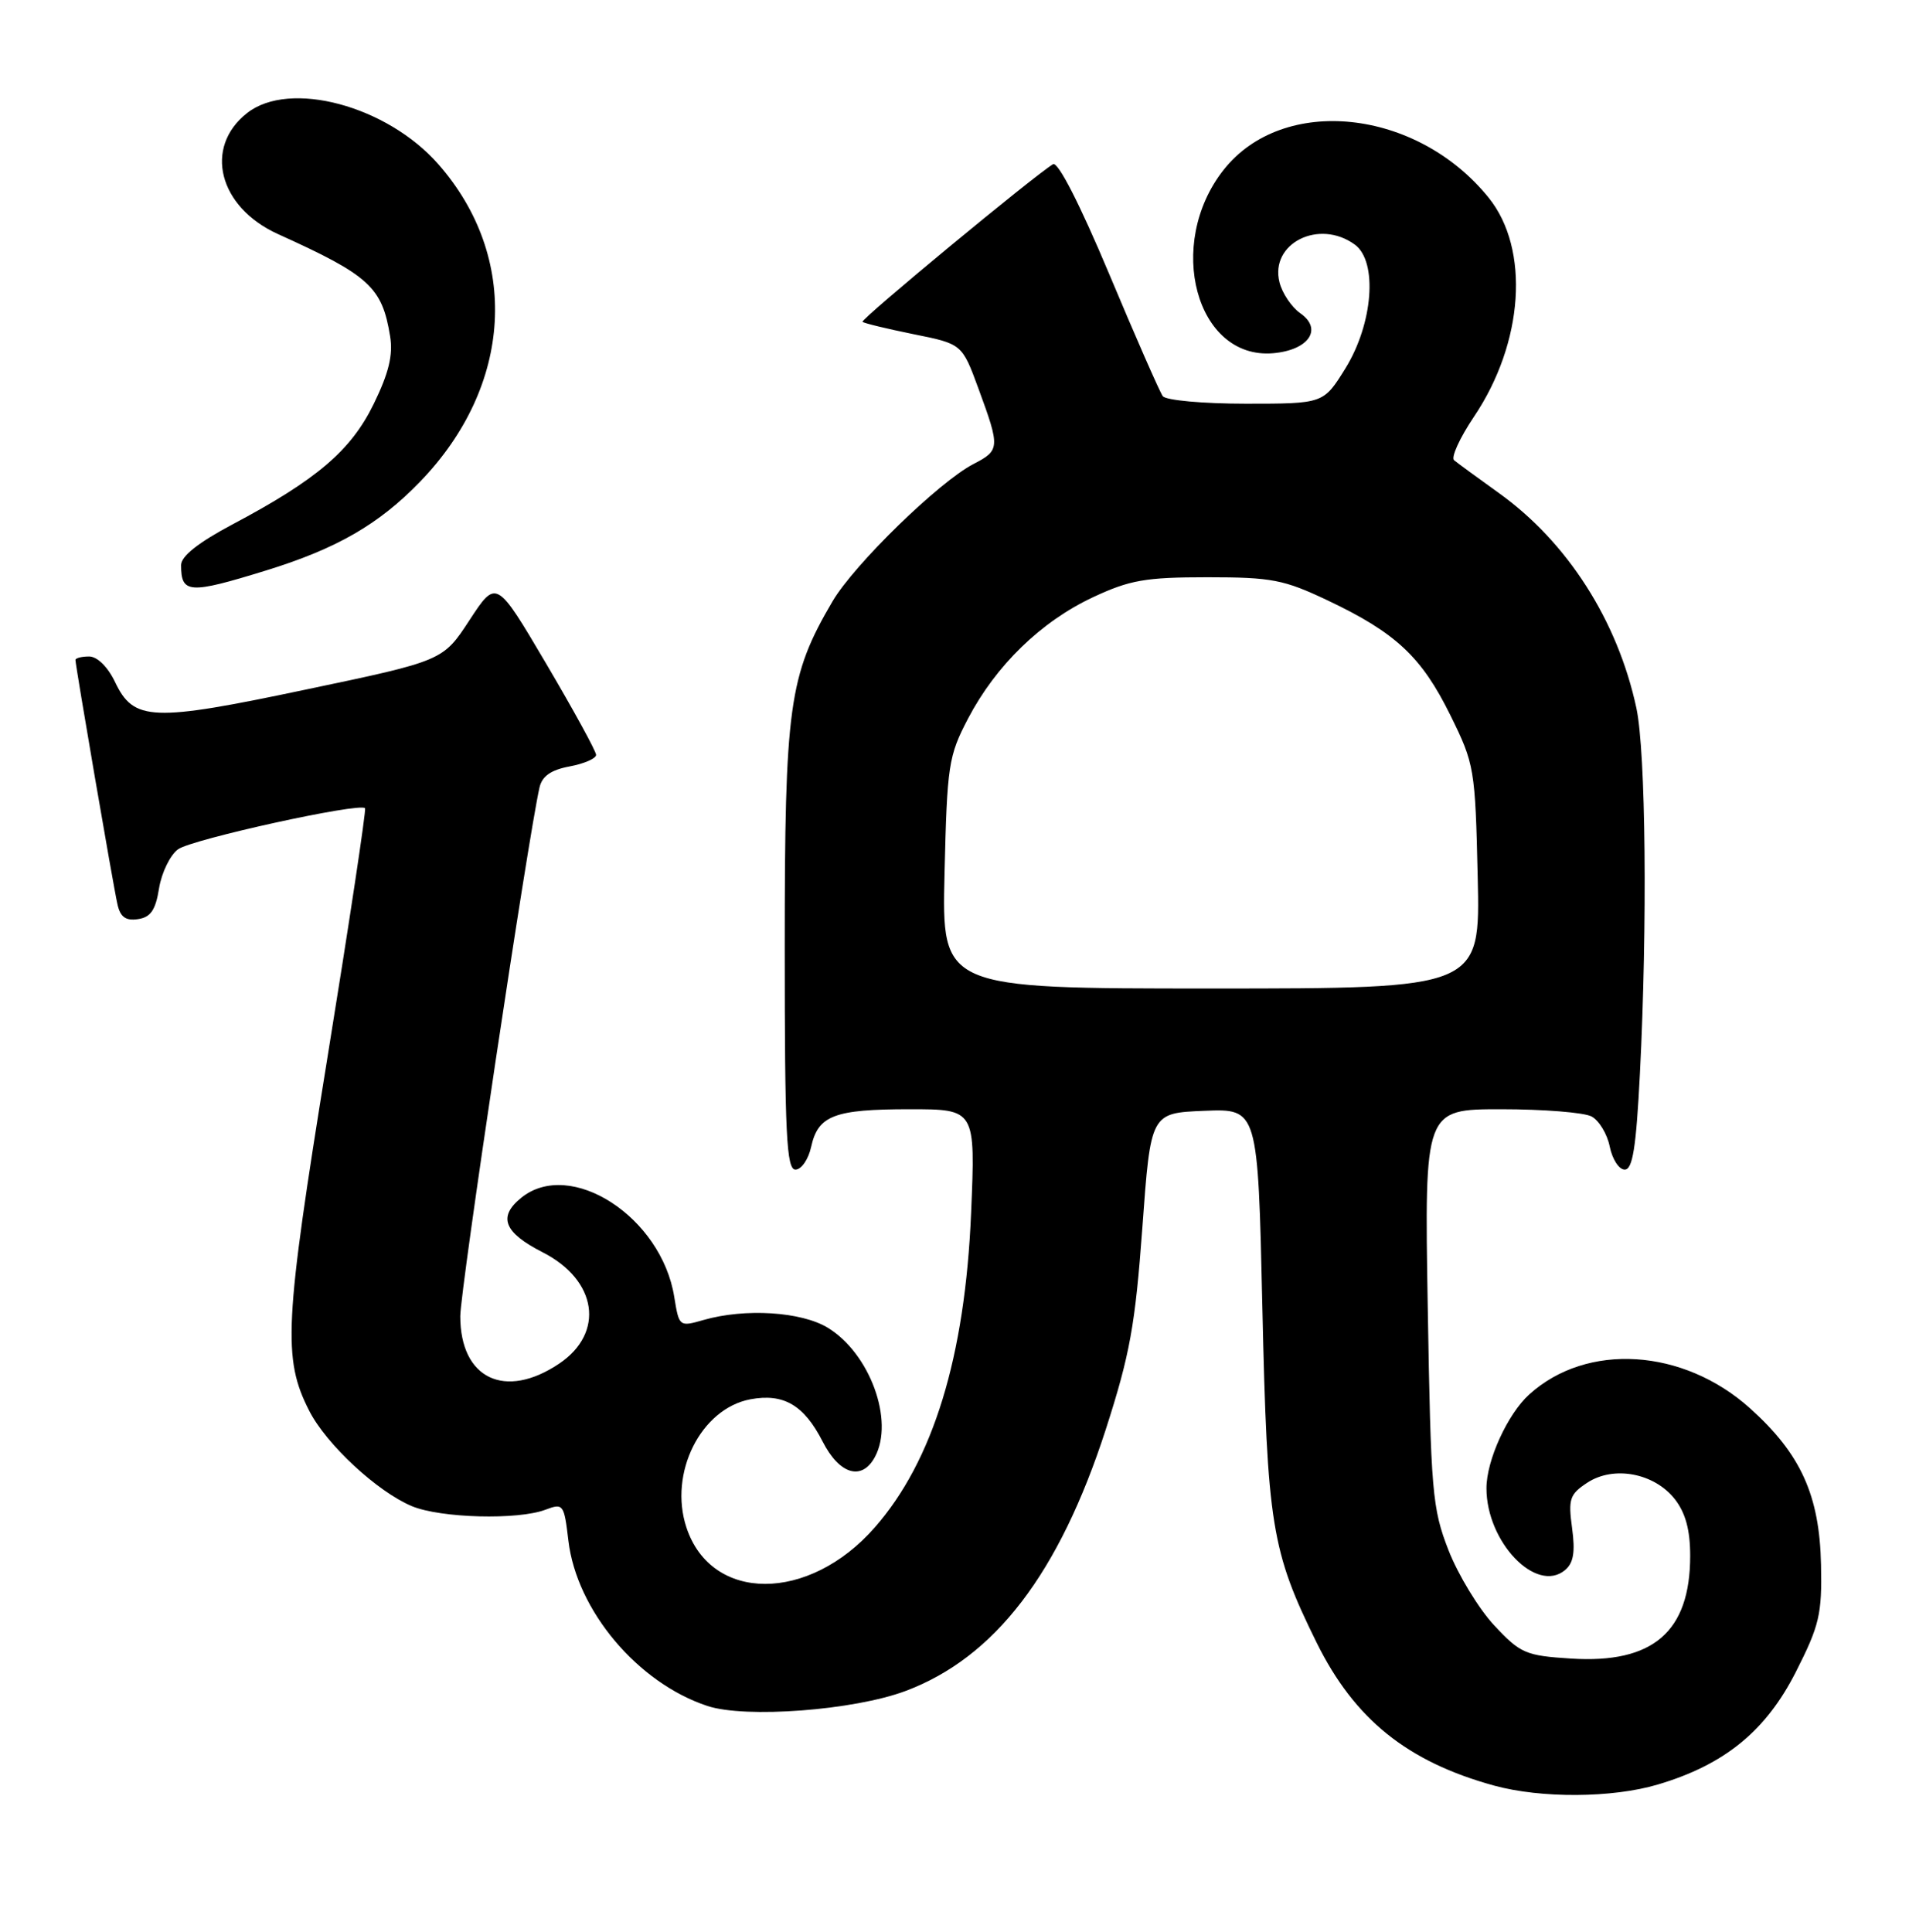 <?xml version="1.0" encoding="UTF-8" standalone="no"?>
<!DOCTYPE svg PUBLIC "-//W3C//DTD SVG 1.1//EN" "http://www.w3.org/Graphics/SVG/1.1/DTD/svg11.dtd" >
<svg xmlns="http://www.w3.org/2000/svg" xmlns:xlink="http://www.w3.org/1999/xlink" version="1.1" viewBox="0 0 253 256">
 <g >
 <path fill="currentColor"
d=" M 219.72 236.49 C 228.55 233.87 234.02 229.41 237.99 221.60 C 241.13 215.41 241.48 213.93 241.34 207.36 C 241.15 198.17 238.66 192.68 231.95 186.65 C 223.09 178.68 210.33 177.87 202.68 184.79 C 199.80 187.39 197.00 193.53 197.00 197.23 C 197.00 204.36 203.60 211.24 207.41 208.08 C 208.54 207.14 208.78 205.69 208.35 202.51 C 207.82 198.65 208.03 198.03 210.37 196.49 C 213.87 194.20 219.24 195.21 221.96 198.67 C 223.38 200.49 224.00 202.75 224.00 206.18 C 224.00 216.25 219.08 220.49 208.22 219.80 C 202.19 219.42 201.50 219.12 198.02 215.39 C 195.97 213.19 193.25 208.71 191.97 205.44 C 189.81 199.90 189.63 197.75 189.22 173.25 C 188.78 147.00 188.78 147.00 198.96 147.00 C 204.55 147.00 209.94 147.43 210.93 147.96 C 211.92 148.49 213.01 150.29 213.34 151.96 C 213.68 153.63 214.57 155.00 215.32 155.00 C 216.38 155.00 216.84 152.07 217.34 142.25 C 218.34 122.59 218.12 99.66 216.87 93.83 C 214.38 82.24 207.72 71.83 198.62 65.32 C 195.80 63.30 193.14 61.35 192.71 60.99 C 192.28 60.62 193.46 58.03 195.34 55.23 C 201.95 45.42 202.78 33.02 197.30 26.21 C 187.76 14.38 170.03 12.52 162.15 22.53 C 154.40 32.39 158.54 47.68 168.73 46.81 C 173.43 46.40 175.34 43.63 172.35 41.53 C 171.18 40.72 169.93 38.86 169.57 37.41 C 168.27 32.24 174.83 28.96 179.56 32.42 C 182.61 34.66 181.98 42.89 178.30 48.83 C 175.40 53.50 175.40 53.50 165.12 53.50 C 159.42 53.50 154.51 53.05 154.10 52.50 C 153.70 51.95 150.50 44.66 147.00 36.31 C 143.12 27.07 140.21 21.37 139.56 21.76 C 137.03 23.29 114.00 42.34 114.31 42.65 C 114.50 42.84 117.55 43.57 121.08 44.29 C 127.50 45.58 127.50 45.58 129.69 51.54 C 132.55 59.32 132.53 59.68 129.02 61.49 C 124.44 63.86 113.19 74.82 110.33 79.70 C 104.54 89.57 104.00 93.52 104.00 125.59 C 104.00 150.33 104.23 155.00 105.42 155.00 C 106.20 155.00 107.14 153.65 107.50 151.99 C 108.42 147.82 110.56 147.00 120.57 147.00 C 129.28 147.00 129.28 147.00 128.70 160.75 C 127.90 179.82 123.67 193.61 115.92 202.44 C 107.18 212.40 94.26 212.39 90.97 202.42 C 88.60 195.23 92.87 186.68 99.45 185.44 C 103.85 184.62 106.55 186.20 109.02 191.03 C 111.25 195.42 114.24 196.29 115.96 193.07 C 118.54 188.26 115.28 179.36 109.71 175.96 C 106.20 173.82 98.74 173.35 93.24 174.93 C 90.03 175.85 90.00 175.83 89.36 171.88 C 87.67 161.27 75.59 153.46 69.07 158.74 C 65.96 161.26 66.78 163.34 71.92 165.96 C 79.16 169.65 80.19 176.63 74.10 180.72 C 66.92 185.54 61.00 182.71 61.00 174.43 C 61.00 170.99 69.96 111.19 71.50 104.36 C 71.84 102.86 73.02 102.03 75.49 101.57 C 77.42 101.21 79.00 100.52 79.00 100.04 C 79.00 99.56 76.02 94.12 72.39 87.96 C 65.78 76.76 65.78 76.76 62.24 82.16 C 58.71 87.57 58.71 87.57 40.60 91.37 C 20.11 95.69 17.73 95.59 15.24 90.37 C 14.28 88.37 12.89 87.00 11.81 87.00 C 10.82 87.00 10.00 87.21 10.00 87.46 C 10.00 88.20 14.99 117.28 15.56 119.81 C 15.93 121.52 16.65 122.05 18.27 121.81 C 19.96 121.57 20.62 120.62 21.08 117.72 C 21.42 115.64 22.55 113.32 23.60 112.55 C 25.42 111.22 47.73 106.32 48.38 107.11 C 48.55 107.33 46.28 122.35 43.34 140.50 C 37.68 175.44 37.45 180.04 40.98 186.96 C 43.25 191.42 50.00 197.68 54.58 199.60 C 58.39 201.19 68.65 201.46 72.30 200.07 C 74.65 199.18 74.76 199.34 75.33 204.18 C 76.43 213.42 84.51 223.03 93.75 226.08 C 98.80 227.75 113.16 226.66 120.00 224.10 C 131.84 219.67 140.37 208.53 146.54 189.46 C 149.75 179.50 150.45 175.64 151.40 162.66 C 152.50 147.50 152.50 147.50 159.60 147.21 C 166.71 146.92 166.71 146.92 167.30 173.21 C 167.95 202.17 168.50 205.54 174.50 217.70 C 179.51 227.83 186.49 233.46 198.00 236.63 C 204.24 238.34 213.68 238.29 219.72 236.49 Z  M 35.20 75.62 C 44.62 72.72 50.20 69.50 55.68 63.83 C 67.97 51.12 68.94 34.12 58.10 21.77 C 51.28 14.00 38.38 10.55 32.75 14.98 C 26.95 19.54 28.98 27.46 36.84 31.02 C 48.96 36.50 50.64 38.04 51.70 44.56 C 52.11 47.05 51.52 49.46 49.52 53.55 C 46.50 59.73 41.97 63.58 30.75 69.53 C 26.29 71.90 24.00 73.71 24.00 74.89 C 24.00 78.68 25.06 78.75 35.20 75.62 Z  M 125.18 115.75 C 125.52 101.39 125.70 100.19 128.30 95.22 C 131.99 88.18 137.96 82.38 144.85 79.15 C 149.72 76.87 151.81 76.50 160.00 76.50 C 168.55 76.50 170.15 76.81 176.00 79.59 C 185.01 83.87 188.41 87.06 192.22 94.79 C 195.41 101.26 195.51 101.86 195.84 116.22 C 196.18 131.00 196.18 131.00 160.50 131.00 C 124.82 131.00 124.82 131.00 125.18 115.75 Z "/>
</g>
</svg>